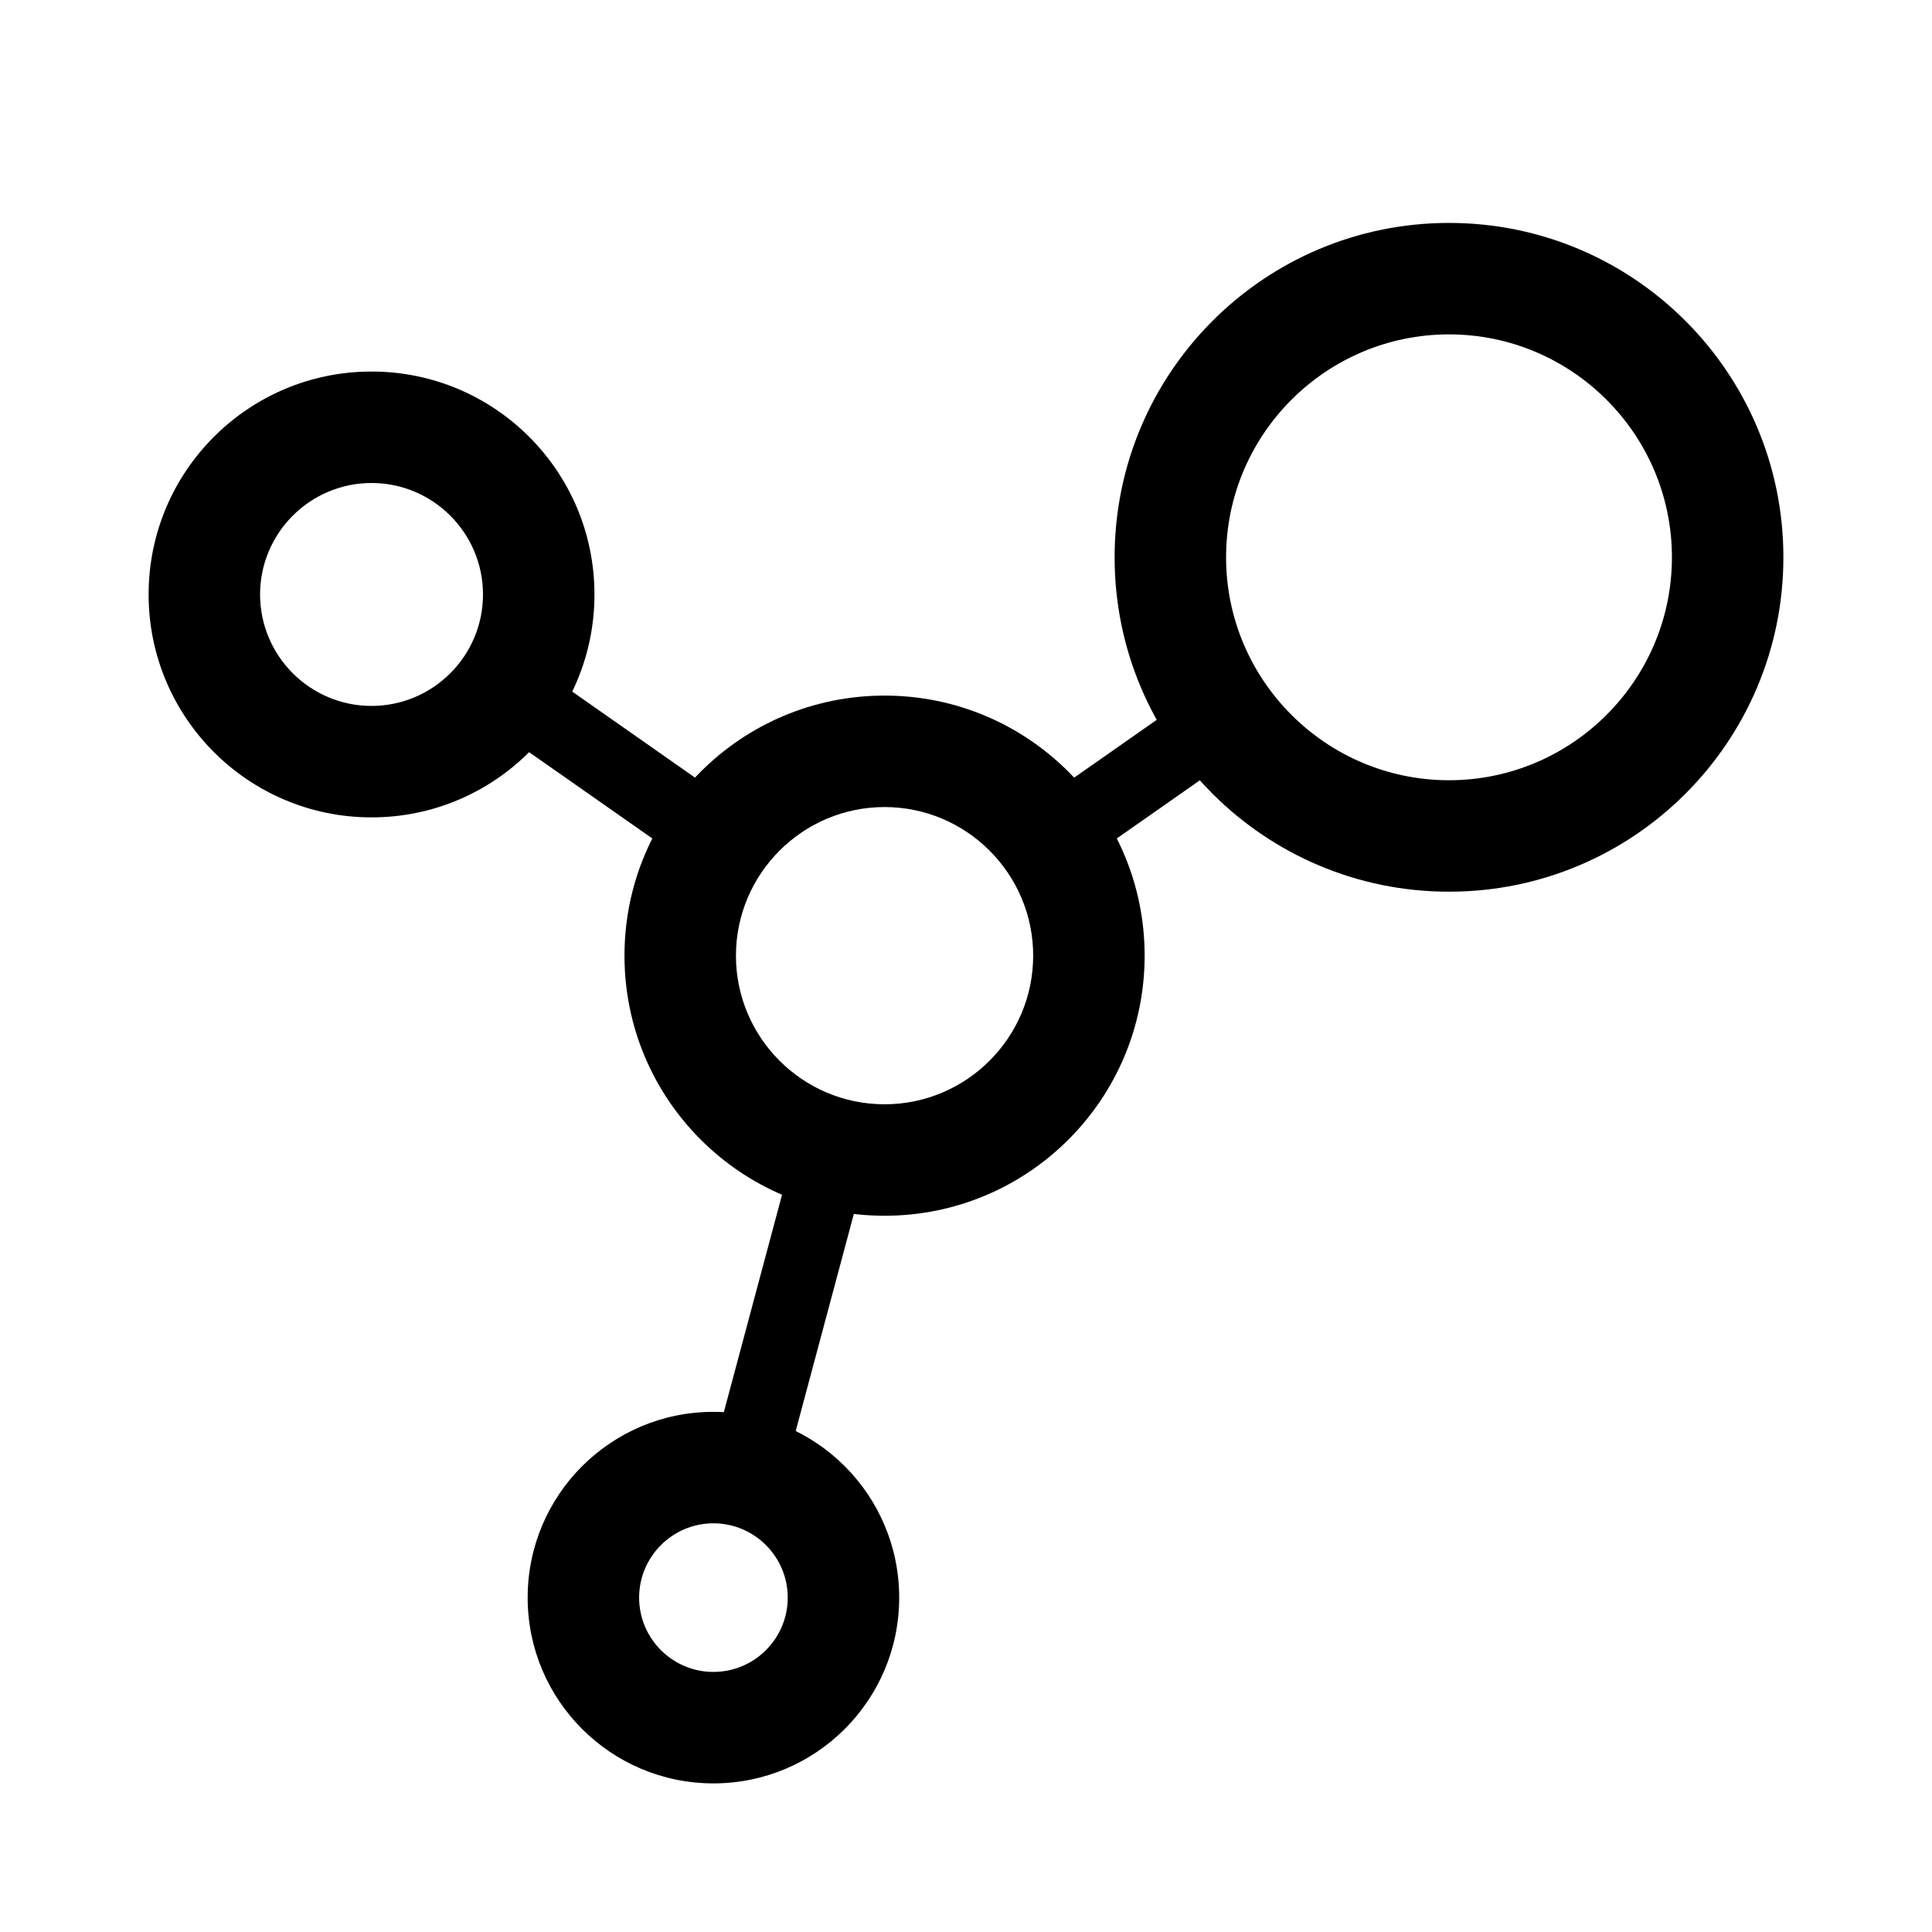<svg viewBox="0 0 26 26"><path d="M11.737 15.416l-1.194 4.459-.966-.258 1.194-4.46.966.259zM6.931 8.768l-.574.82 2.681 1.877.574-.819-2.681-1.878zm9.34.426l-2.208 1.546.573.819 2.208-1.546-.573-.819z"></path><path d="M3.5 8c0-.827.673-1.5 1.5-1.5s1.5.673 1.5 1.5S5.827 9.5 5 9.5 3.5 8.827 3.5 8M2 8c0 1.657 1.343 3 3 3s3-1.343 3-3-1.343-3-3-3-3 1.343-3 3zm6.601 13.5c0-.551.449-1 1-1s1 .449 1 1c0 .551-.448 1-1 1s-1-.449-1-1m-1.5 0c0 1.381 1.12 2.5 2.5 2.5s2.5-1.119 2.5-2.5-1.119-2.5-2.5-2.5-2.5 1.119-2.5 2.5zm9.399-14c0-1.654 1.346-3 3-3s3 1.346 3 3-1.346 3-3 3-3-1.346-3-3m-1.5 0c0 2.485 2.015 4.5 4.5 4.5S24 9.985 24 7.5 21.985 3 19.5 3 15 5.015 15 7.5z"></path><path d="M9.904 12.861c0-1.102.897-2 2-2s2 .898 2 2-.897 2-2 2-2-.897-2-2m-1.5 0c0 1.933 1.567 3.5 3.5 3.5s3.5-1.567 3.5-3.5-1.567-3.5-3.5-3.5-3.5 1.567-3.5 3.5z"></path></svg>